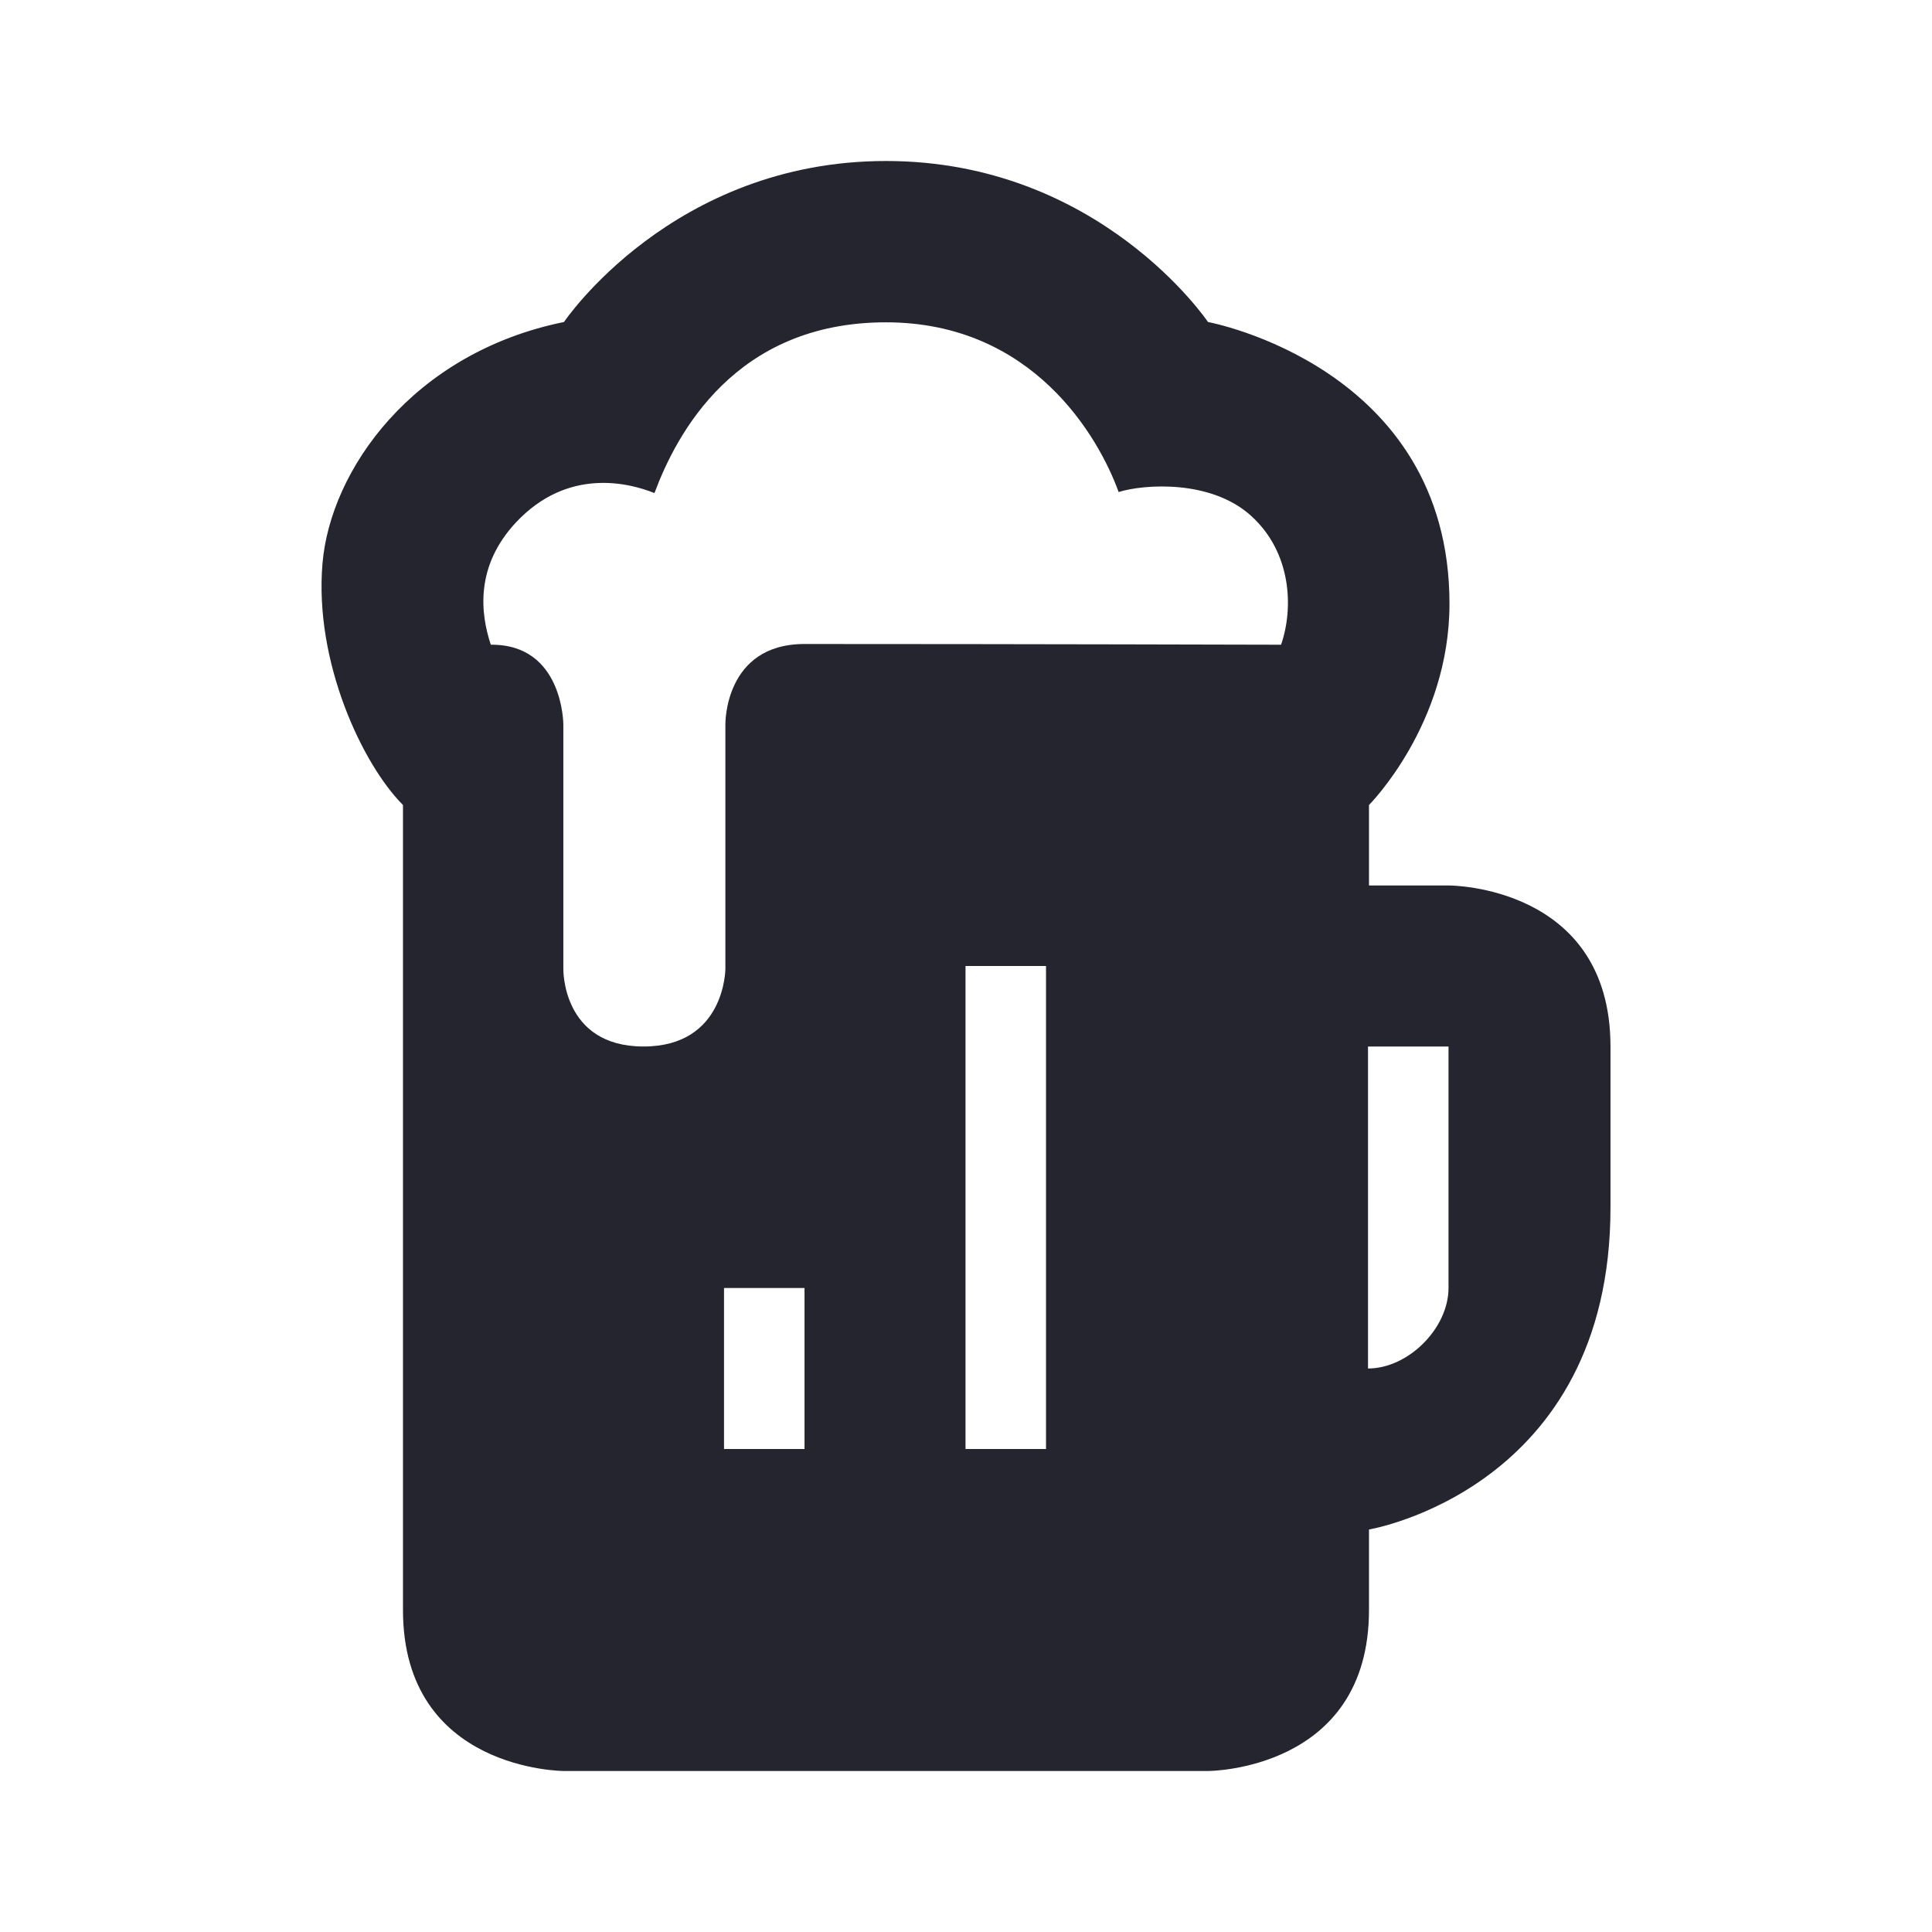 <svg width="24" height="24" viewBox="0 0 24 24" fill="none" xmlns="http://www.w3.org/2000/svg">
<path fill-rule="evenodd" clip-rule="evenodd" d="M4.006 7C3.902 8.227 4.506 9.5 5.006 10V20C5.006 22 7.006 22 7.006 22H15.006C15.006 22 17.006 22 17.006 20V19C17.006 19 20.006 18.5 20.006 15V13C20.006 11 18.006 11 18.006 11H17.006V10C17.006 10 18.006 9 18.006 7.5C18.006 4.552 15.006 4 15.006 4C15.006 4 13.662 2 11.006 2C8.35 2 7.006 4 7.006 4C5.125 4.383 4.104 5.839 4.006 7ZM6.411 6.488C5.9 7.034 5.968 7.621 6.097 8.009C6.998 8 6.998 9 6.998 9V12.034C6.998 12.034 6.977 13 7.994 13C9.011 13 9.011 12.034 9.011 12.034V9C9.011 9 8.994 8 9.994 8C12.697 8 15.914 8.009 15.914 8.009C16.072 7.551 16.043 6.864 15.544 6.41C15.046 5.956 14.216 6.013 13.896 6.112C13.648 5.427 12.83 4.004 11.005 4.004C9.13 4.004 8.403 5.391 8.13 6.125C7.818 6 7.056 5.801 6.411 6.488ZM17.994 16C17.994 16.5 17.494 17 16.994 17V13H17.994V16ZM11.994 12H12.994V18H11.994V12ZM8.994 16H9.994V18H8.994V16Z" fill="#24252E"/>
</svg>
